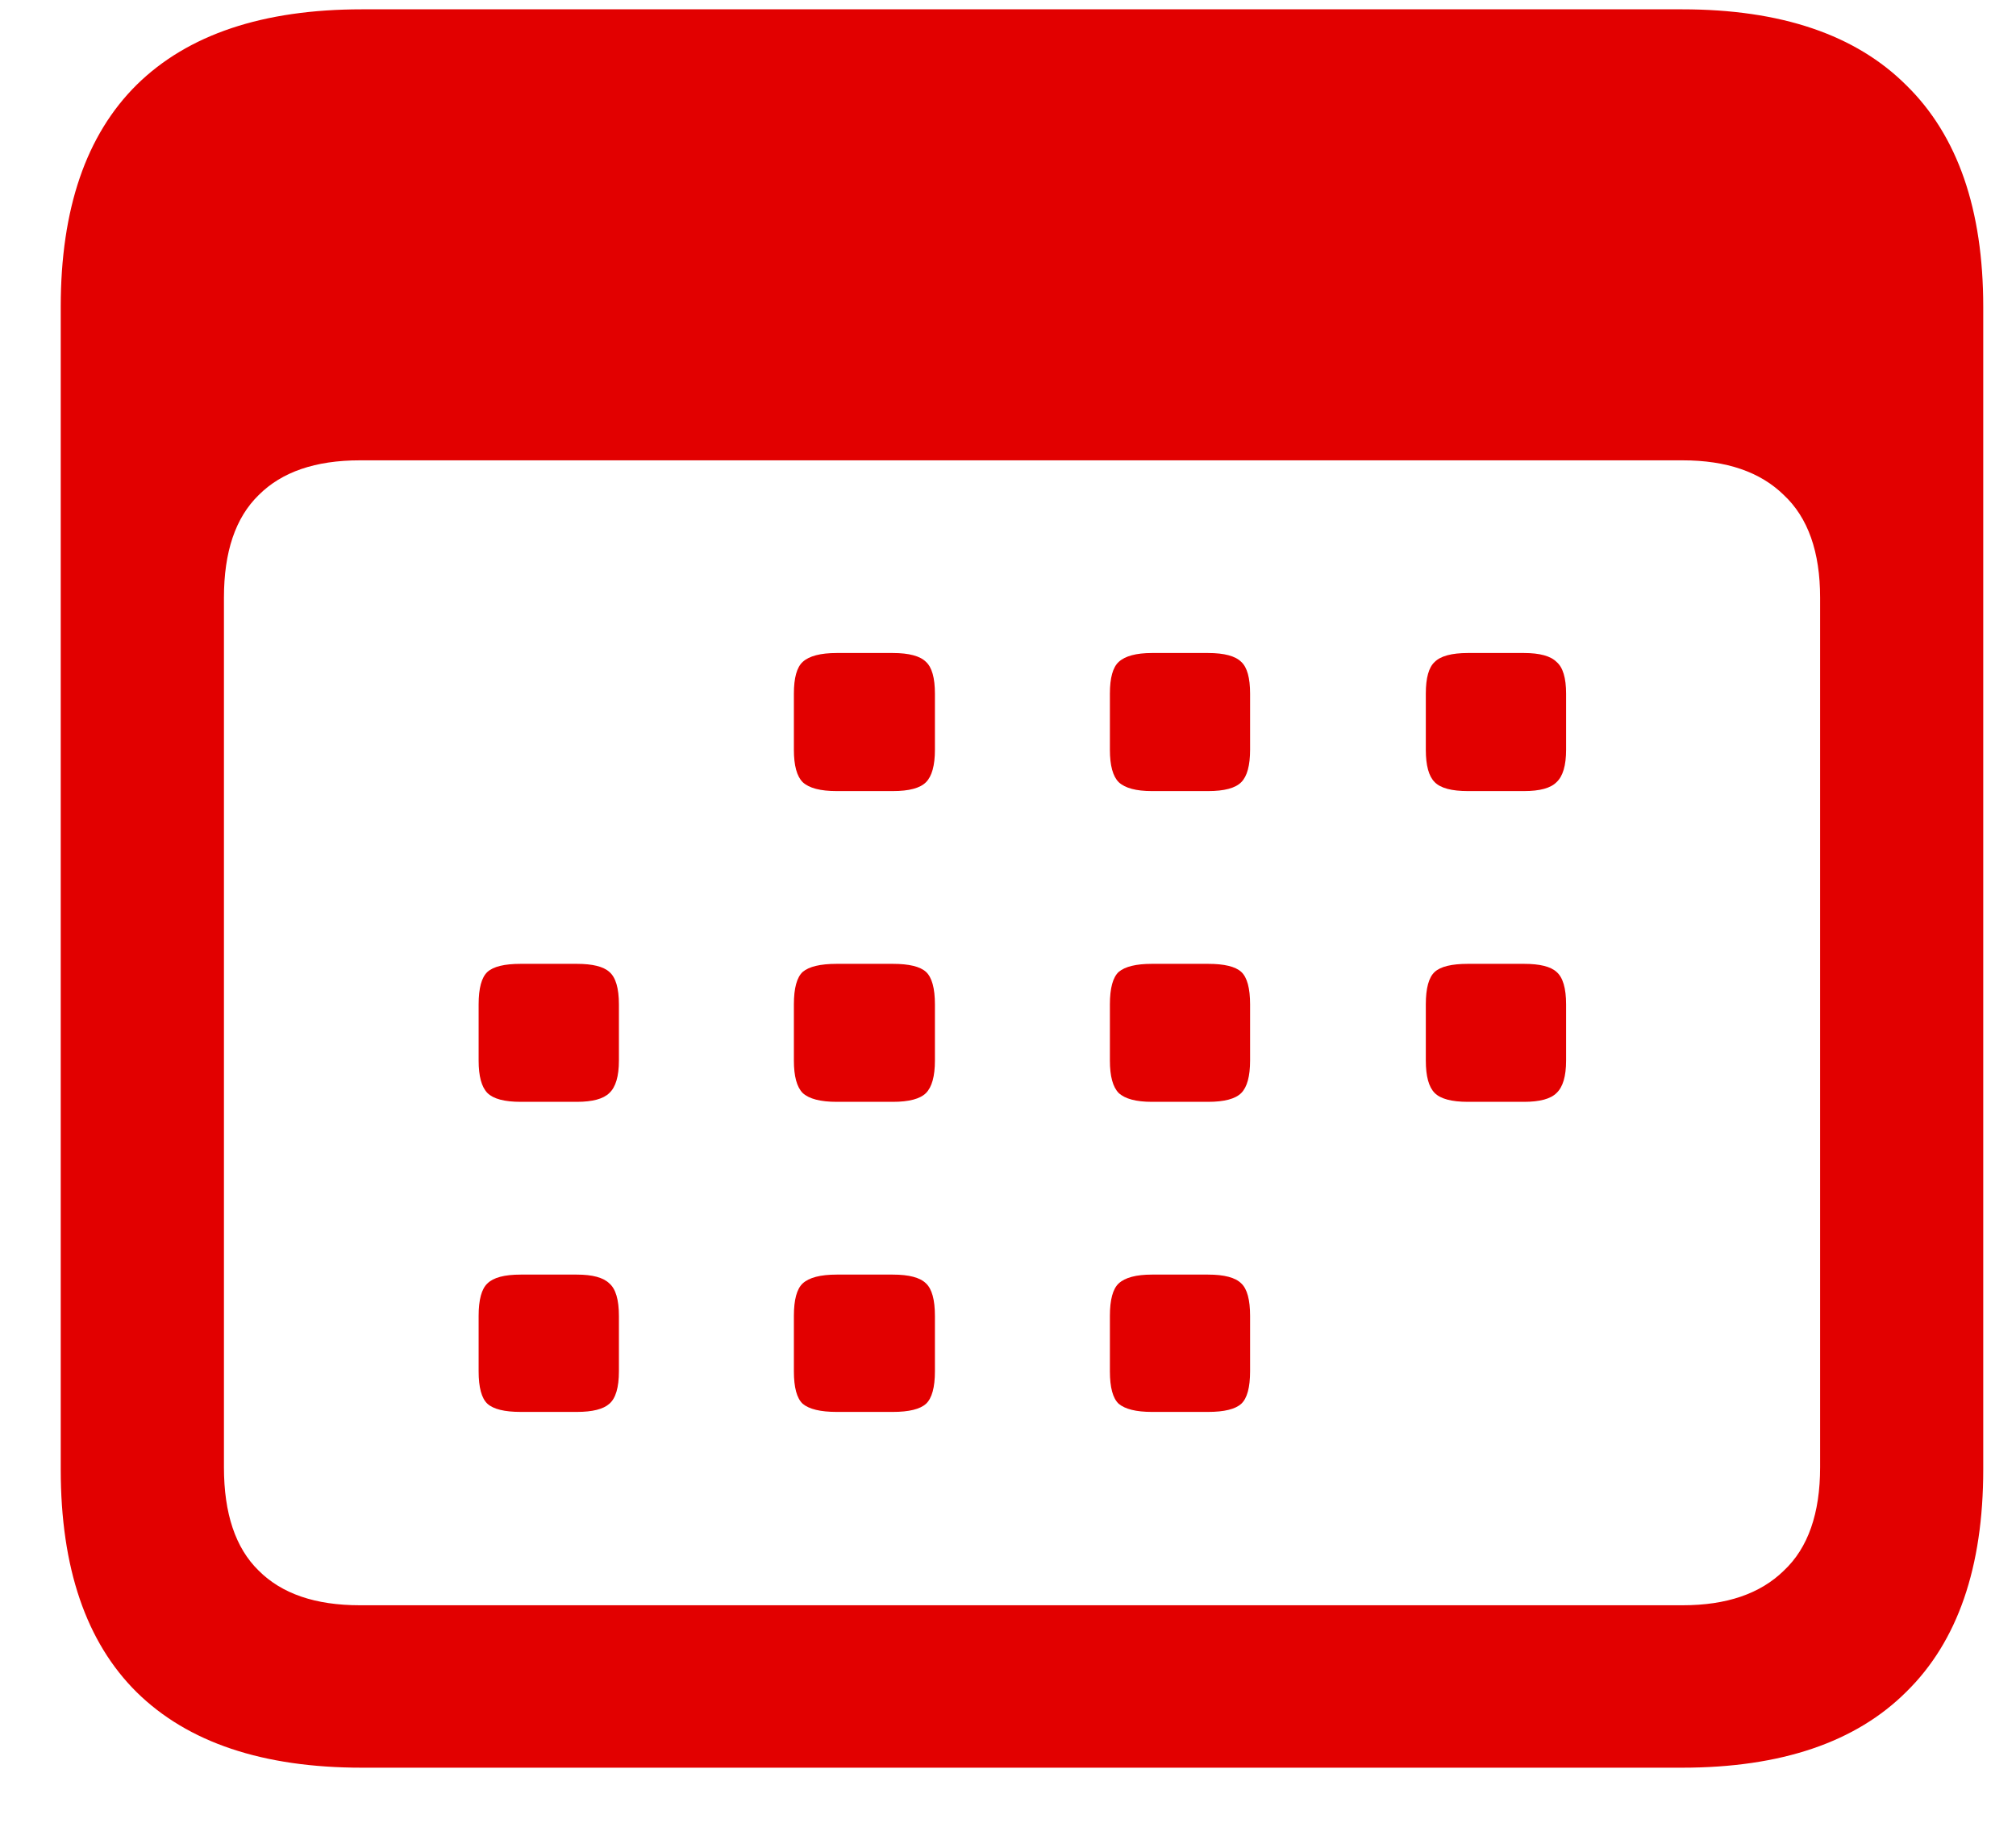 <svg width="24" height="22" viewBox="0 0 24 22" fill="none" xmlns="http://www.w3.org/2000/svg">
<path d="M4.309 21.047C3.131 21.047 2.238 20.748 1.629 20.15C1.025 19.553 0.723 18.668 0.723 17.496V3.653C0.723 2.487 1.025 1.605 1.629 1.008C2.238 0.41 3.131 0.111 4.309 0.111H20.024C21.202 0.111 22.092 0.413 22.696 1.017C23.305 1.614 23.61 2.493 23.61 3.653V17.496C23.61 18.662 23.305 19.544 22.696 20.142C22.092 20.745 21.202 21.047 20.024 21.047H4.309ZM4.283 19.113H20.033C20.554 19.113 20.956 18.976 21.237 18.7C21.524 18.431 21.668 18.02 21.668 17.47V7.116C21.668 6.571 21.524 6.164 21.237 5.895C20.956 5.619 20.554 5.481 20.033 5.481H4.283C3.755 5.481 3.354 5.619 3.079 5.895C2.803 6.164 2.666 6.571 2.666 7.116V17.47C2.666 18.02 2.803 18.431 3.079 18.7C3.354 18.976 3.755 19.113 4.283 19.113ZM9.961 9.419C9.767 9.419 9.632 9.384 9.556 9.313C9.486 9.243 9.451 9.114 9.451 8.927V8.259C9.451 8.071 9.486 7.945 9.556 7.881C9.632 7.811 9.767 7.775 9.961 7.775H10.629C10.822 7.775 10.954 7.811 11.024 7.881C11.094 7.945 11.13 8.071 11.13 8.259V8.927C11.13 9.114 11.094 9.243 11.024 9.313C10.954 9.384 10.822 9.419 10.629 9.419H9.961ZM13.713 9.419C13.526 9.419 13.394 9.384 13.318 9.313C13.248 9.243 13.213 9.114 13.213 8.927V8.259C13.213 8.071 13.248 7.945 13.318 7.881C13.394 7.811 13.526 7.775 13.713 7.775H14.382C14.575 7.775 14.707 7.811 14.777 7.881C14.847 7.945 14.882 8.071 14.882 8.259V8.927C14.882 9.114 14.847 9.243 14.777 9.313C14.707 9.384 14.575 9.419 14.382 9.419H13.713ZM17.475 9.419C17.282 9.419 17.15 9.384 17.08 9.313C17.009 9.243 16.974 9.114 16.974 8.927V8.259C16.974 8.071 17.009 7.945 17.08 7.881C17.15 7.811 17.282 7.775 17.475 7.775H18.143C18.331 7.775 18.46 7.811 18.53 7.881C18.606 7.945 18.644 8.071 18.644 8.259V8.927C18.644 9.114 18.606 9.243 18.53 9.313C18.46 9.384 18.331 9.419 18.143 9.419H17.475ZM6.199 13.119C6.005 13.119 5.874 13.084 5.803 13.014C5.733 12.943 5.698 12.815 5.698 12.627V11.959C5.698 11.766 5.733 11.637 5.803 11.572C5.874 11.508 6.005 11.476 6.199 11.476H6.867C7.054 11.476 7.183 11.508 7.254 11.572C7.33 11.637 7.368 11.766 7.368 11.959V12.627C7.368 12.815 7.33 12.943 7.254 13.014C7.183 13.084 7.054 13.119 6.867 13.119H6.199ZM9.961 13.119C9.767 13.119 9.632 13.084 9.556 13.014C9.486 12.943 9.451 12.815 9.451 12.627V11.959C9.451 11.766 9.486 11.637 9.556 11.572C9.632 11.508 9.767 11.476 9.961 11.476H10.629C10.822 11.476 10.954 11.508 11.024 11.572C11.094 11.637 11.13 11.766 11.13 11.959V12.627C11.13 12.815 11.094 12.943 11.024 13.014C10.954 13.084 10.822 13.119 10.629 13.119H9.961ZM13.713 13.119C13.526 13.119 13.394 13.084 13.318 13.014C13.248 12.943 13.213 12.815 13.213 12.627V11.959C13.213 11.766 13.248 11.637 13.318 11.572C13.394 11.508 13.526 11.476 13.713 11.476H14.382C14.575 11.476 14.707 11.508 14.777 11.572C14.847 11.637 14.882 11.766 14.882 11.959V12.627C14.882 12.815 14.847 12.943 14.777 13.014C14.707 13.084 14.575 13.119 14.382 13.119H13.713ZM17.475 13.119C17.282 13.119 17.15 13.084 17.08 13.014C17.009 12.943 16.974 12.815 16.974 12.627V11.959C16.974 11.766 17.009 11.637 17.08 11.572C17.15 11.508 17.282 11.476 17.475 11.476H18.143C18.331 11.476 18.46 11.508 18.53 11.572C18.606 11.637 18.644 11.766 18.644 11.959V12.627C18.644 12.815 18.606 12.943 18.53 13.014C18.46 13.084 18.331 13.119 18.143 13.119H17.475ZM6.199 16.811C6.005 16.811 5.874 16.778 5.803 16.714C5.733 16.649 5.698 16.52 5.698 16.327V15.668C5.698 15.475 5.733 15.346 5.803 15.281C5.874 15.211 6.005 15.176 6.199 15.176H6.867C7.054 15.176 7.183 15.211 7.254 15.281C7.33 15.346 7.368 15.475 7.368 15.668V16.327C7.368 16.52 7.33 16.649 7.254 16.714C7.183 16.778 7.054 16.811 6.867 16.811H6.199ZM9.961 16.811C9.767 16.811 9.632 16.778 9.556 16.714C9.486 16.649 9.451 16.52 9.451 16.327V15.668C9.451 15.475 9.486 15.346 9.556 15.281C9.632 15.211 9.767 15.176 9.961 15.176H10.629C10.822 15.176 10.954 15.211 11.024 15.281C11.094 15.346 11.13 15.475 11.13 15.668V16.327C11.13 16.52 11.094 16.649 11.024 16.714C10.954 16.778 10.822 16.811 10.629 16.811H9.961ZM13.713 16.811C13.526 16.811 13.394 16.778 13.318 16.714C13.248 16.649 13.213 16.52 13.213 16.327V15.668C13.213 15.475 13.248 15.346 13.318 15.281C13.394 15.211 13.526 15.176 13.713 15.176H14.382C14.575 15.176 14.707 15.211 14.777 15.281C14.847 15.346 14.882 15.475 14.882 15.668V16.327C14.882 16.52 14.847 16.649 14.777 16.714C14.707 16.778 14.575 16.811 14.382 16.811H13.713Z" fill="#E20000"/>
</svg>
